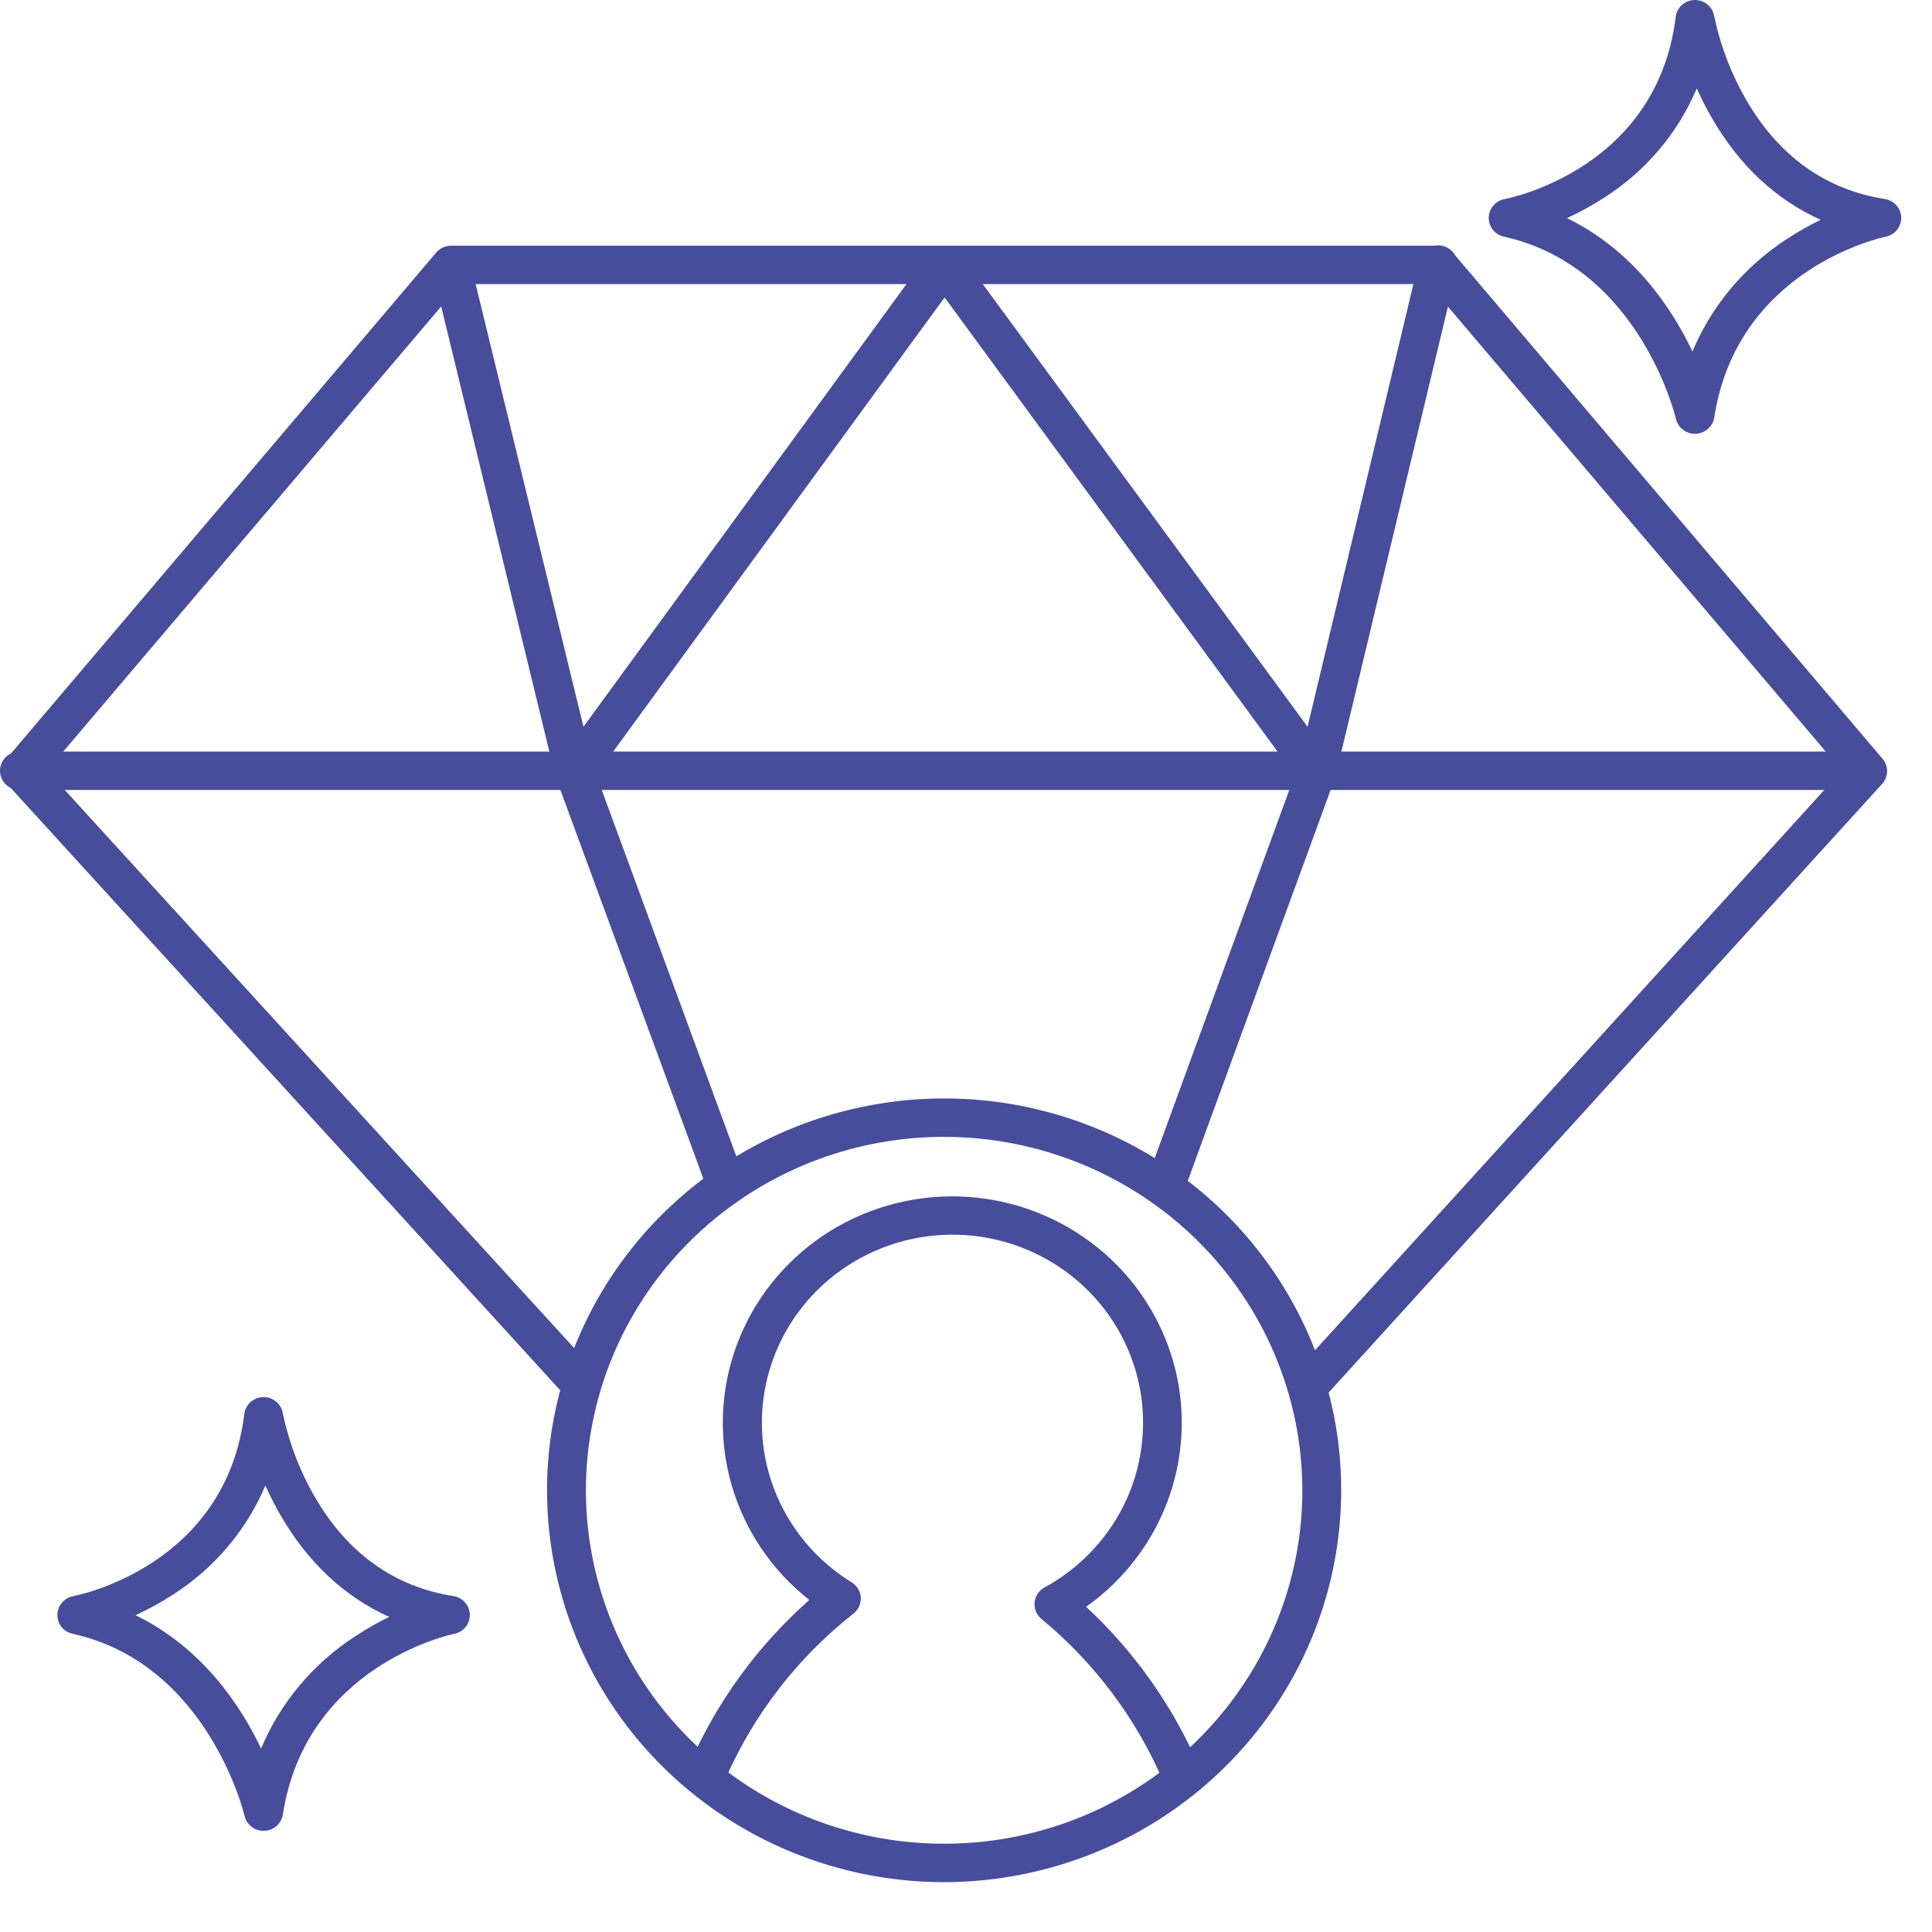 <svg width="30" height="30" viewBox="0 0 30 30" fill="none" xmlns="http://www.w3.org/2000/svg">
<path d="M28.971 12.266H0.302C0.222 12.266 0.145 12.235 0.088 12.179C0.032 12.123 0 12.047 0 11.968C0 11.889 0.032 11.813 0.088 11.757C0.145 11.701 0.222 11.67 0.302 11.67H28.971C29.051 11.67 29.128 11.701 29.185 11.757C29.241 11.813 29.273 11.889 29.273 11.968C29.273 12.047 29.241 12.123 29.185 12.179C29.128 12.235 29.051 12.266 28.971 12.266Z" fill="#474D9B"/>
<path d="M20.443 12.285C20.395 12.285 20.348 12.274 20.305 12.253C20.263 12.231 20.226 12.2 20.198 12.162L14.425 4.288C14.38 4.224 14.362 4.145 14.376 4.068C14.389 3.991 14.432 3.923 14.496 3.877C14.56 3.831 14.639 3.812 14.718 3.824C14.796 3.835 14.866 3.876 14.914 3.939L20.304 11.285L22.035 4.045C22.043 4.006 22.059 3.969 22.082 3.937C22.106 3.904 22.135 3.877 22.169 3.856C22.203 3.834 22.241 3.82 22.28 3.814C22.32 3.807 22.36 3.808 22.399 3.818C22.439 3.827 22.475 3.843 22.508 3.867C22.54 3.89 22.568 3.92 22.588 3.953C22.609 3.987 22.623 4.025 22.629 4.064C22.635 4.103 22.633 4.143 22.622 4.182L20.737 12.056C20.724 12.111 20.694 12.162 20.653 12.202C20.611 12.241 20.559 12.268 20.502 12.279C20.482 12.283 20.463 12.285 20.443 12.285Z" fill="#474D9B"/>
<path d="M8.92 12.285C8.899 12.286 8.879 12.284 8.859 12.279C8.802 12.268 8.75 12.241 8.708 12.202C8.666 12.162 8.637 12.112 8.624 12.056L6.711 4.183C6.699 4.109 6.716 4.033 6.758 3.971C6.8 3.908 6.864 3.864 6.938 3.846C7.012 3.829 7.09 3.839 7.156 3.876C7.222 3.912 7.272 3.972 7.296 4.043L9.06 11.285L14.42 3.939C14.466 3.875 14.537 3.832 14.616 3.819C14.695 3.806 14.776 3.825 14.841 3.871C14.906 3.917 14.95 3.987 14.963 4.065C14.976 4.143 14.957 4.223 14.91 4.287L9.165 12.159C9.137 12.198 9.1 12.229 9.058 12.251C9.015 12.273 8.968 12.285 8.92 12.285Z" fill="#474D9B"/>
<path d="M18.094 18.709C18.059 18.71 18.025 18.704 17.992 18.692C17.917 18.665 17.855 18.609 17.822 18.538C17.788 18.466 17.784 18.384 17.811 18.31L20.159 11.886C20.172 11.848 20.192 11.812 20.218 11.782C20.244 11.752 20.277 11.727 20.313 11.709C20.35 11.691 20.39 11.681 20.43 11.679C20.471 11.676 20.511 11.682 20.549 11.696C20.588 11.71 20.623 11.731 20.653 11.758C20.682 11.785 20.706 11.818 20.723 11.855C20.739 11.891 20.748 11.931 20.749 11.971C20.75 12.011 20.742 12.051 20.727 12.088L18.379 18.513C18.358 18.571 18.319 18.62 18.268 18.656C18.217 18.691 18.157 18.71 18.094 18.709Z" fill="#474D9B"/>
<path d="M20.329 21.809C20.271 21.809 20.214 21.792 20.165 21.761C20.116 21.73 20.077 21.685 20.053 21.633C20.03 21.58 20.022 21.522 20.031 21.465C20.04 21.408 20.066 21.355 20.105 21.312L28.601 11.966L22.186 4.411H7.146L0.731 11.966L9.229 21.277C9.256 21.306 9.276 21.34 9.289 21.377C9.303 21.414 9.308 21.453 9.306 21.492C9.304 21.532 9.295 21.57 9.277 21.605C9.26 21.641 9.236 21.672 9.207 21.698C9.178 21.725 9.143 21.745 9.106 21.758C9.068 21.771 9.029 21.777 8.989 21.775C8.949 21.773 8.911 21.763 8.875 21.746C8.839 21.73 8.807 21.706 8.78 21.677L0.109 12.172C0.06 12.119 0.033 12.05 0.031 11.979C0.03 11.907 0.055 11.837 0.101 11.782L6.773 3.922C6.802 3.888 6.837 3.861 6.877 3.843C6.917 3.825 6.96 3.815 7.005 3.815H22.327C22.371 3.815 22.415 3.824 22.455 3.843C22.495 3.861 22.53 3.888 22.559 3.922L29.232 11.782C29.279 11.837 29.304 11.907 29.303 11.979C29.301 12.05 29.274 12.119 29.226 12.172L20.554 21.708C20.526 21.74 20.491 21.765 20.453 21.782C20.414 21.8 20.372 21.809 20.329 21.809Z" fill="#474D9B"/>
<path d="M11.283 18.709C11.221 18.709 11.16 18.69 11.109 18.655C11.059 18.62 11.02 18.57 10.999 18.513L8.636 12.088C8.61 12.014 8.614 11.933 8.648 11.862C8.682 11.791 8.743 11.736 8.818 11.71C8.893 11.683 8.975 11.686 9.048 11.719C9.12 11.752 9.176 11.812 9.204 11.885L11.564 18.31C11.591 18.384 11.588 18.466 11.554 18.538C11.52 18.609 11.458 18.665 11.383 18.691C11.351 18.703 11.317 18.709 11.283 18.709Z" fill="#474D9B"/>
<path d="M18.348 27.856C18.289 27.857 18.231 27.84 18.182 27.808C18.133 27.776 18.094 27.731 18.07 27.678C17.651 26.695 17.001 25.824 16.172 25.139C16.135 25.108 16.105 25.069 16.086 25.024C16.068 24.979 16.06 24.93 16.065 24.882C16.07 24.834 16.086 24.787 16.113 24.747C16.14 24.706 16.177 24.673 16.22 24.649C16.788 24.34 17.238 23.854 17.5 23.267C17.761 22.68 17.819 22.025 17.666 21.402C17.512 20.779 17.155 20.223 16.65 19.821C16.145 19.418 15.519 19.19 14.869 19.173C14.22 19.156 13.583 19.35 13.056 19.726C12.53 20.101 12.143 20.637 11.956 21.251C11.769 21.865 11.791 22.522 12.021 23.122C12.25 23.722 12.672 24.231 13.224 24.57C13.265 24.595 13.299 24.63 13.324 24.671C13.349 24.712 13.363 24.758 13.366 24.806C13.368 24.854 13.36 24.901 13.34 24.945C13.32 24.988 13.29 25.027 13.252 25.056C12.389 25.736 11.708 26.614 11.269 27.613C11.235 27.681 11.175 27.734 11.102 27.76C11.029 27.786 10.949 27.783 10.878 27.753C10.807 27.722 10.751 27.666 10.721 27.596C10.691 27.525 10.689 27.446 10.717 27.375C11.141 26.41 11.773 25.546 12.567 24.844C11.983 24.385 11.56 23.757 11.357 23.048C11.155 22.338 11.183 21.584 11.438 20.892C11.693 20.199 12.162 19.604 12.779 19.188C13.396 18.773 14.13 18.56 14.876 18.578C15.623 18.597 16.344 18.846 16.939 19.291C17.535 19.736 17.973 20.355 18.193 21.059C18.413 21.763 18.402 22.517 18.164 23.216C17.926 23.914 17.471 24.521 16.865 24.95C17.62 25.651 18.219 26.5 18.622 27.443C18.638 27.479 18.646 27.518 18.647 27.557C18.647 27.596 18.64 27.635 18.625 27.672C18.611 27.708 18.589 27.741 18.561 27.769C18.534 27.797 18.5 27.82 18.464 27.835C18.427 27.849 18.388 27.857 18.348 27.856Z" fill="#474D9B"/>
<path d="M14.66 29.226C13.441 29.226 12.249 28.869 11.235 28.2C10.221 27.532 9.43 26.581 8.964 25.47C8.497 24.358 8.375 23.134 8.613 21.954C8.851 20.774 9.438 19.69 10.3 18.839C11.162 17.988 12.261 17.408 13.457 17.174C14.653 16.939 15.893 17.059 17.02 17.52C18.147 17.98 19.11 18.76 19.787 19.761C20.465 20.761 20.826 21.938 20.826 23.141C20.825 24.754 20.174 26.301 19.018 27.441C17.862 28.582 16.295 29.224 14.66 29.226ZM14.66 17.653C13.56 17.653 12.485 17.974 11.57 18.578C10.655 19.181 9.943 20.038 9.522 21.041C9.101 22.044 8.99 23.147 9.205 24.212C9.42 25.276 9.949 26.255 10.727 27.022C11.505 27.79 12.496 28.312 13.575 28.524C14.654 28.736 15.773 28.627 16.789 28.212C17.805 27.796 18.674 27.093 19.285 26.19C19.896 25.288 20.223 24.227 20.223 23.141C20.221 21.686 19.634 20.291 18.592 19.262C17.549 18.233 16.135 17.654 14.66 17.653Z" fill="#474D9B"/>
<path d="M26.318 6.736C26.25 6.736 26.183 6.712 26.129 6.67C26.076 6.628 26.038 6.569 26.023 6.502C26.019 6.479 25.459 4.141 23.353 3.675C23.285 3.66 23.225 3.623 23.182 3.569C23.139 3.515 23.116 3.448 23.117 3.38C23.118 3.311 23.143 3.245 23.188 3.193C23.233 3.14 23.294 3.105 23.362 3.092C23.46 3.073 25.732 2.611 26.02 0.263C26.028 0.192 26.063 0.126 26.117 0.077C26.171 0.029 26.24 0.002 26.313 7.36131e-05C26.386 -0.002 26.457 0.023 26.513 0.069C26.569 0.115 26.606 0.179 26.618 0.25C26.714 0.712 26.885 1.156 27.123 1.565C27.631 2.432 28.352 2.946 29.266 3.09C29.336 3.101 29.4 3.135 29.447 3.188C29.494 3.24 29.52 3.307 29.522 3.377C29.523 3.447 29.5 3.515 29.456 3.57C29.412 3.625 29.35 3.662 29.28 3.676C29.187 3.695 26.974 4.186 26.619 6.482C26.608 6.551 26.573 6.614 26.52 6.66C26.468 6.707 26.4 6.733 26.33 6.736H26.318ZM24.332 3.387C25.364 3.891 25.958 4.78 26.28 5.458C26.581 4.743 27.092 4.135 27.747 3.711C27.915 3.6 28.09 3.501 28.271 3.413C27.583 3.104 27.011 2.573 26.589 1.844C26.5 1.692 26.419 1.534 26.347 1.373C26.054 2.067 25.555 2.657 24.915 3.066C24.729 3.187 24.534 3.294 24.332 3.387Z" fill="#474D9B"/>
<path d="M4.092 28.429C4.023 28.429 3.956 28.406 3.903 28.364C3.849 28.322 3.812 28.262 3.797 28.196C3.792 28.173 3.232 25.834 1.127 25.369C1.059 25.354 0.998 25.316 0.955 25.263C0.912 25.209 0.89 25.142 0.891 25.074C0.892 25.005 0.917 24.939 0.961 24.887C1.006 24.834 1.068 24.798 1.136 24.785C1.233 24.767 3.506 24.305 3.793 21.957C3.802 21.886 3.836 21.82 3.89 21.771C3.944 21.723 4.014 21.695 4.087 21.694C4.159 21.692 4.23 21.717 4.286 21.763C4.342 21.809 4.38 21.873 4.391 21.944C4.488 22.406 4.658 22.85 4.897 23.259C5.405 24.126 6.126 24.639 7.04 24.784C7.11 24.794 7.174 24.829 7.22 24.882C7.267 24.934 7.294 25.001 7.295 25.071C7.297 25.141 7.274 25.209 7.23 25.264C7.185 25.319 7.123 25.356 7.054 25.37C6.961 25.389 4.747 25.88 4.392 28.176C4.381 28.245 4.346 28.308 4.293 28.355C4.24 28.401 4.173 28.427 4.102 28.429H4.092ZM2.105 25.081C3.137 25.585 3.732 26.474 4.054 27.151C4.354 26.437 4.865 25.828 5.521 25.405C5.689 25.294 5.863 25.195 6.044 25.107C5.356 24.798 4.784 24.267 4.362 23.538C4.273 23.385 4.192 23.228 4.121 23.067C3.827 23.761 3.328 24.351 2.688 24.76C2.502 24.881 2.307 24.988 2.105 25.081Z" fill="#474D9B"/>
</svg>
